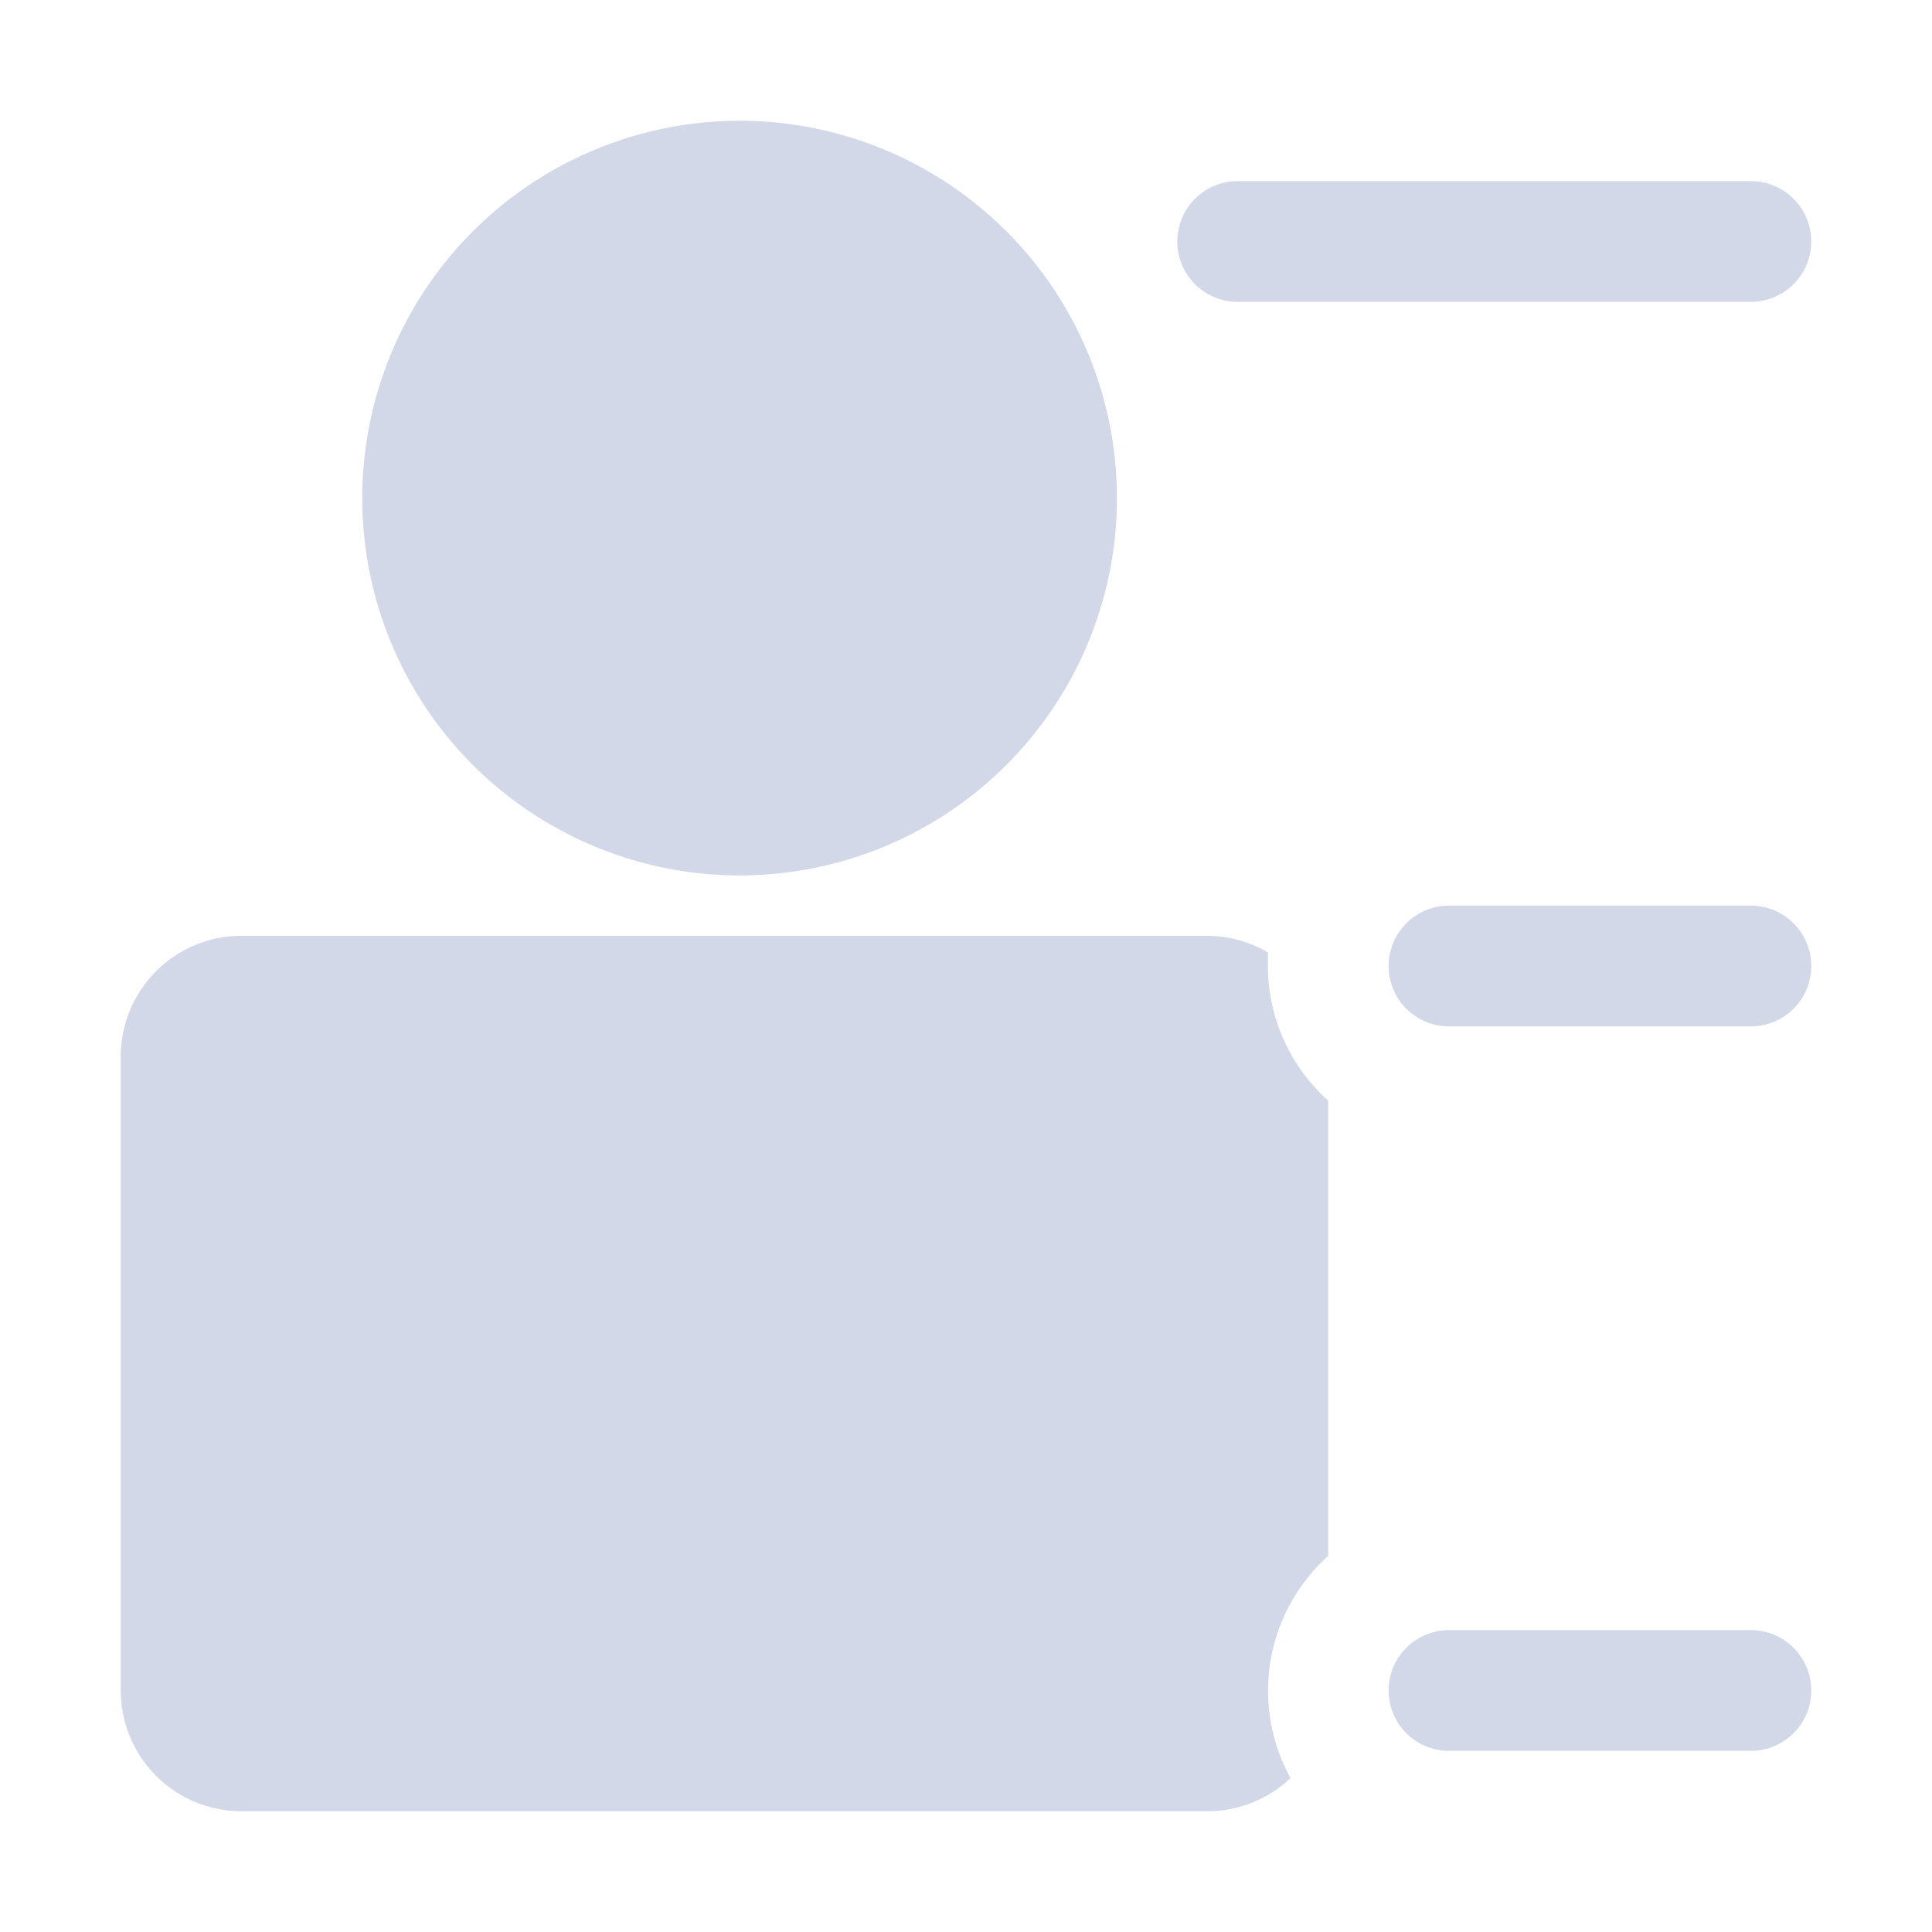 <svg height='100px' width='100px'  fill="#d2d8e7" xmlns="http://www.w3.org/2000/svg" viewBox="0 0 64 64" x="0px" y="0px"><title>32- profile- menu- friend- contact</title><path d="M12,16.5A12.5,12.5,0,1,0,24.5,4,12.51,12.51,0,0,0,12,16.5Z"></path><path d="M42,32c0-.15,0-.3,0-.45A4,4,0,0,0,40,31H8a4,4,0,0,0-4,4V56a4,4,0,0,0,4,4H40a4,4,0,0,0,2.75-1.1A6,6,0,0,1,44,51.54V36.46A6,6,0,0,1,42,32Z"></path><path d="M58,6H41a2,2,0,0,0,0,4H58a2,2,0,0,0,0-4Z"></path><path d="M58,30H48a2,2,0,0,0,0,4H58a2,2,0,0,0,0-4Z"></path><path d="M58,54H48a2,2,0,0,0,0,4H58a2,2,0,0,0,0-4Z"></path></svg>